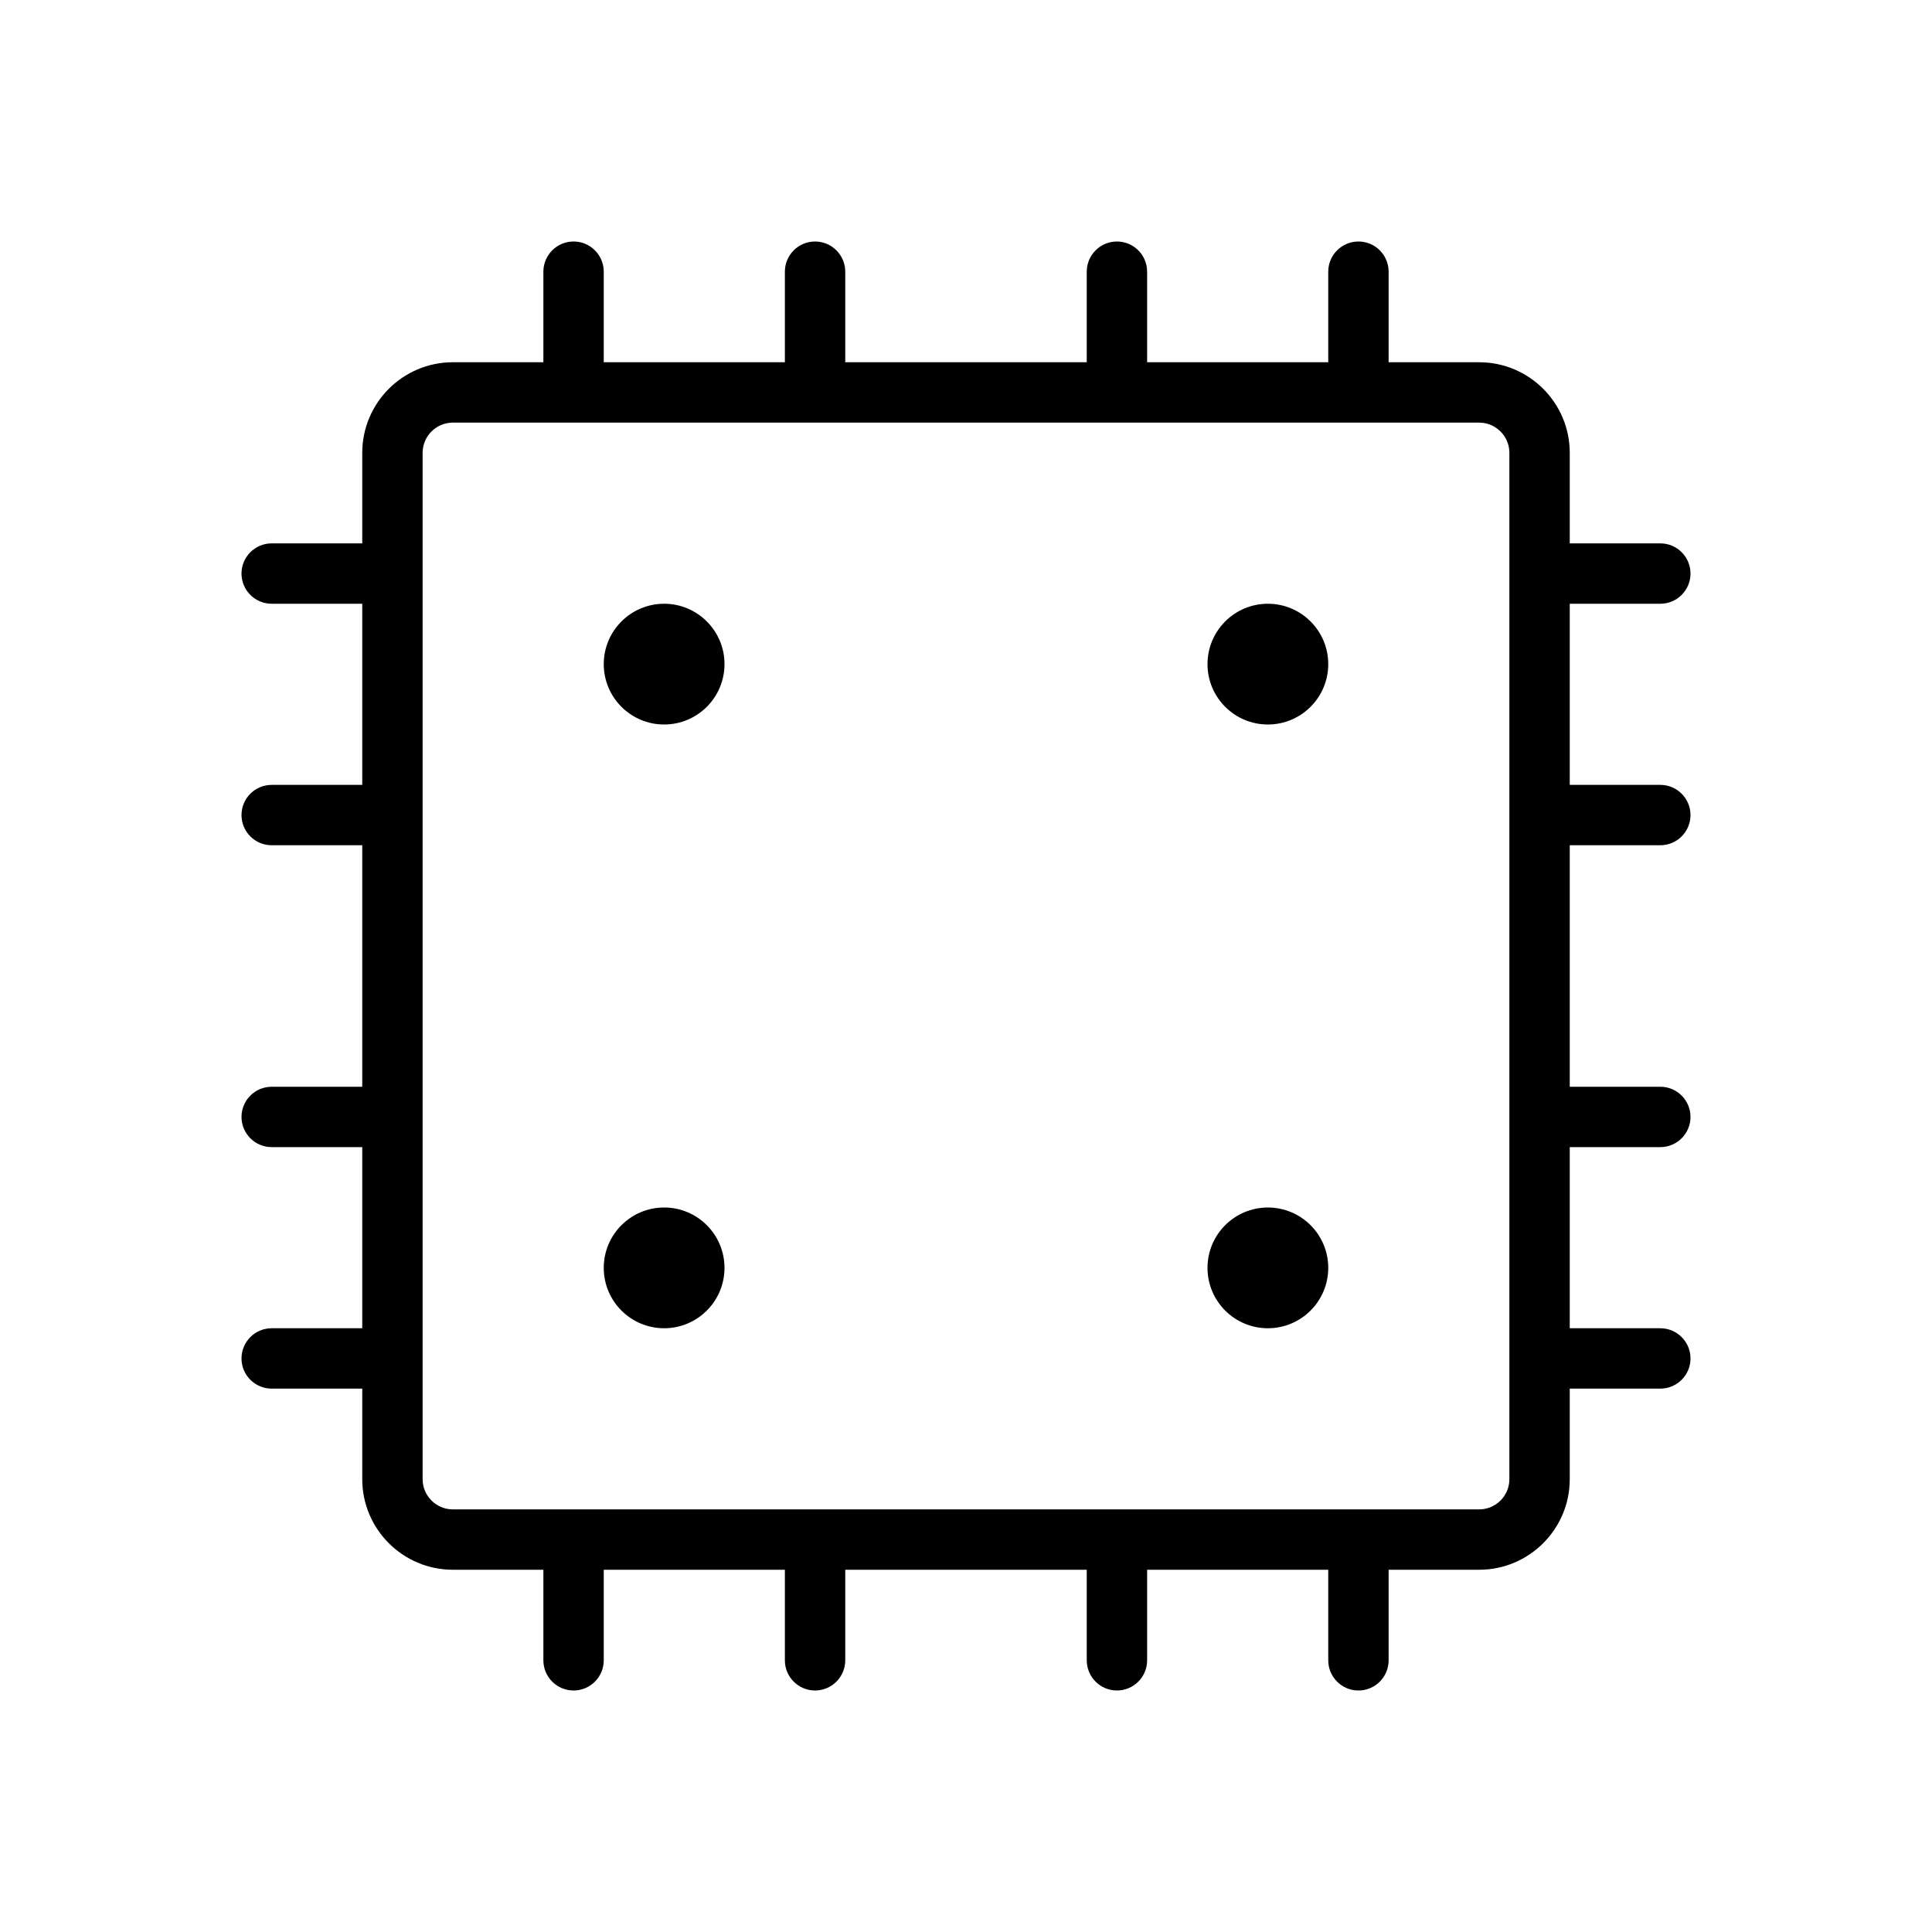 <svg version="1.1" xmlns="http://www.w3.org/2000/svg" width="32" height="32" viewBox="0 0 32 32">
<title>microchip</title>
<path d="M27.5 14c0.276 0 0.5-0.224 0.5-0.5s-0.224-0.5-0.5-0.5h-1.5v-3h1.5c0.276 0 0.5-0.224 0.5-0.5s-0.224-0.5-0.5-0.5h-1.5v-1.5c0-0.827-0.673-1.5-1.5-1.5h-1.5v-1.5c0-0.276-0.224-0.5-0.5-0.5s-0.5 0.224-0.5 0.5v1.5h-3v-1.5c0-0.276-0.224-0.5-0.5-0.5s-0.5 0.224-0.5 0.5v1.5h-4v-1.5c0-0.276-0.224-0.5-0.5-0.5s-0.5 0.224-0.5 0.5v1.5h-3v-1.5c0-0.276-0.224-0.5-0.5-0.5s-0.5 0.224-0.5 0.5v1.5h-1.5c-0.827 0-1.5 0.673-1.5 1.5v1.5h-1.5c-0.276 0-0.5 0.224-0.5 0.5s0.224 0.5 0.5 0.5h1.5v3h-1.5c-0.276 0-0.5 0.224-0.5 0.5s0.224 0.5 0.5 0.5h1.5v4h-1.5c-0.276 0-0.5 0.224-0.5 0.5s0.224 0.5 0.5 0.5h1.5v3h-1.5c-0.276 0-0.5 0.224-0.5 0.5s0.224 0.5 0.5 0.5h1.5v1.5c0 0.827 0.673 1.5 1.5 1.5h1.5v1.5c0 0.276 0.224 0.5 0.5 0.5s0.5-0.224 0.5-0.5v-1.5h3v1.5c0 0.276 0.224 0.5 0.5 0.5s0.5-0.224 0.5-0.5v-1.5h4v1.5c0 0.276 0.224 0.5 0.5 0.5s0.5-0.224 0.5-0.5v-1.5h3v1.5c0 0.276 0.224 0.5 0.5 0.5s0.5-0.224 0.5-0.5v-1.5h1.5c0.827 0 1.5-0.673 1.5-1.5v-1.5h1.5c0.276 0 0.5-0.224 0.5-0.5s-0.224-0.5-0.5-0.5h-1.5v-3h1.5c0.276 0 0.5-0.224 0.5-0.5s-0.224-0.5-0.5-0.5h-1.5v-4h1.5zM25 24.5c0 0.276-0.225 0.5-0.5 0.5h-17c-0.275 0-0.5-0.224-0.5-0.5v-17c0-0.276 0.225-0.5 0.5-0.5h17c0.275 0 0.5 0.224 0.5 0.5v17z"></path>
<path d="M12 11c0 0.552-0.448 1-1 1s-1-0.448-1-1c0-0.552 0.448-1 1-1s1 0.448 1 1z"></path>
<path d="M22 11c0 0.552-0.448 1-1 1s-1-0.448-1-1c0-0.552 0.448-1 1-1s1 0.448 1 1z"></path>
<path d="M12 21c0 0.552-0.448 1-1 1s-1-0.448-1-1c0-0.552 0.448-1 1-1s1 0.448 1 1z"></path>
<path d="M22 21c0 0.552-0.448 1-1 1s-1-0.448-1-1c0-0.552 0.448-1 1-1s1 0.448 1 1z"></path>
</svg>
